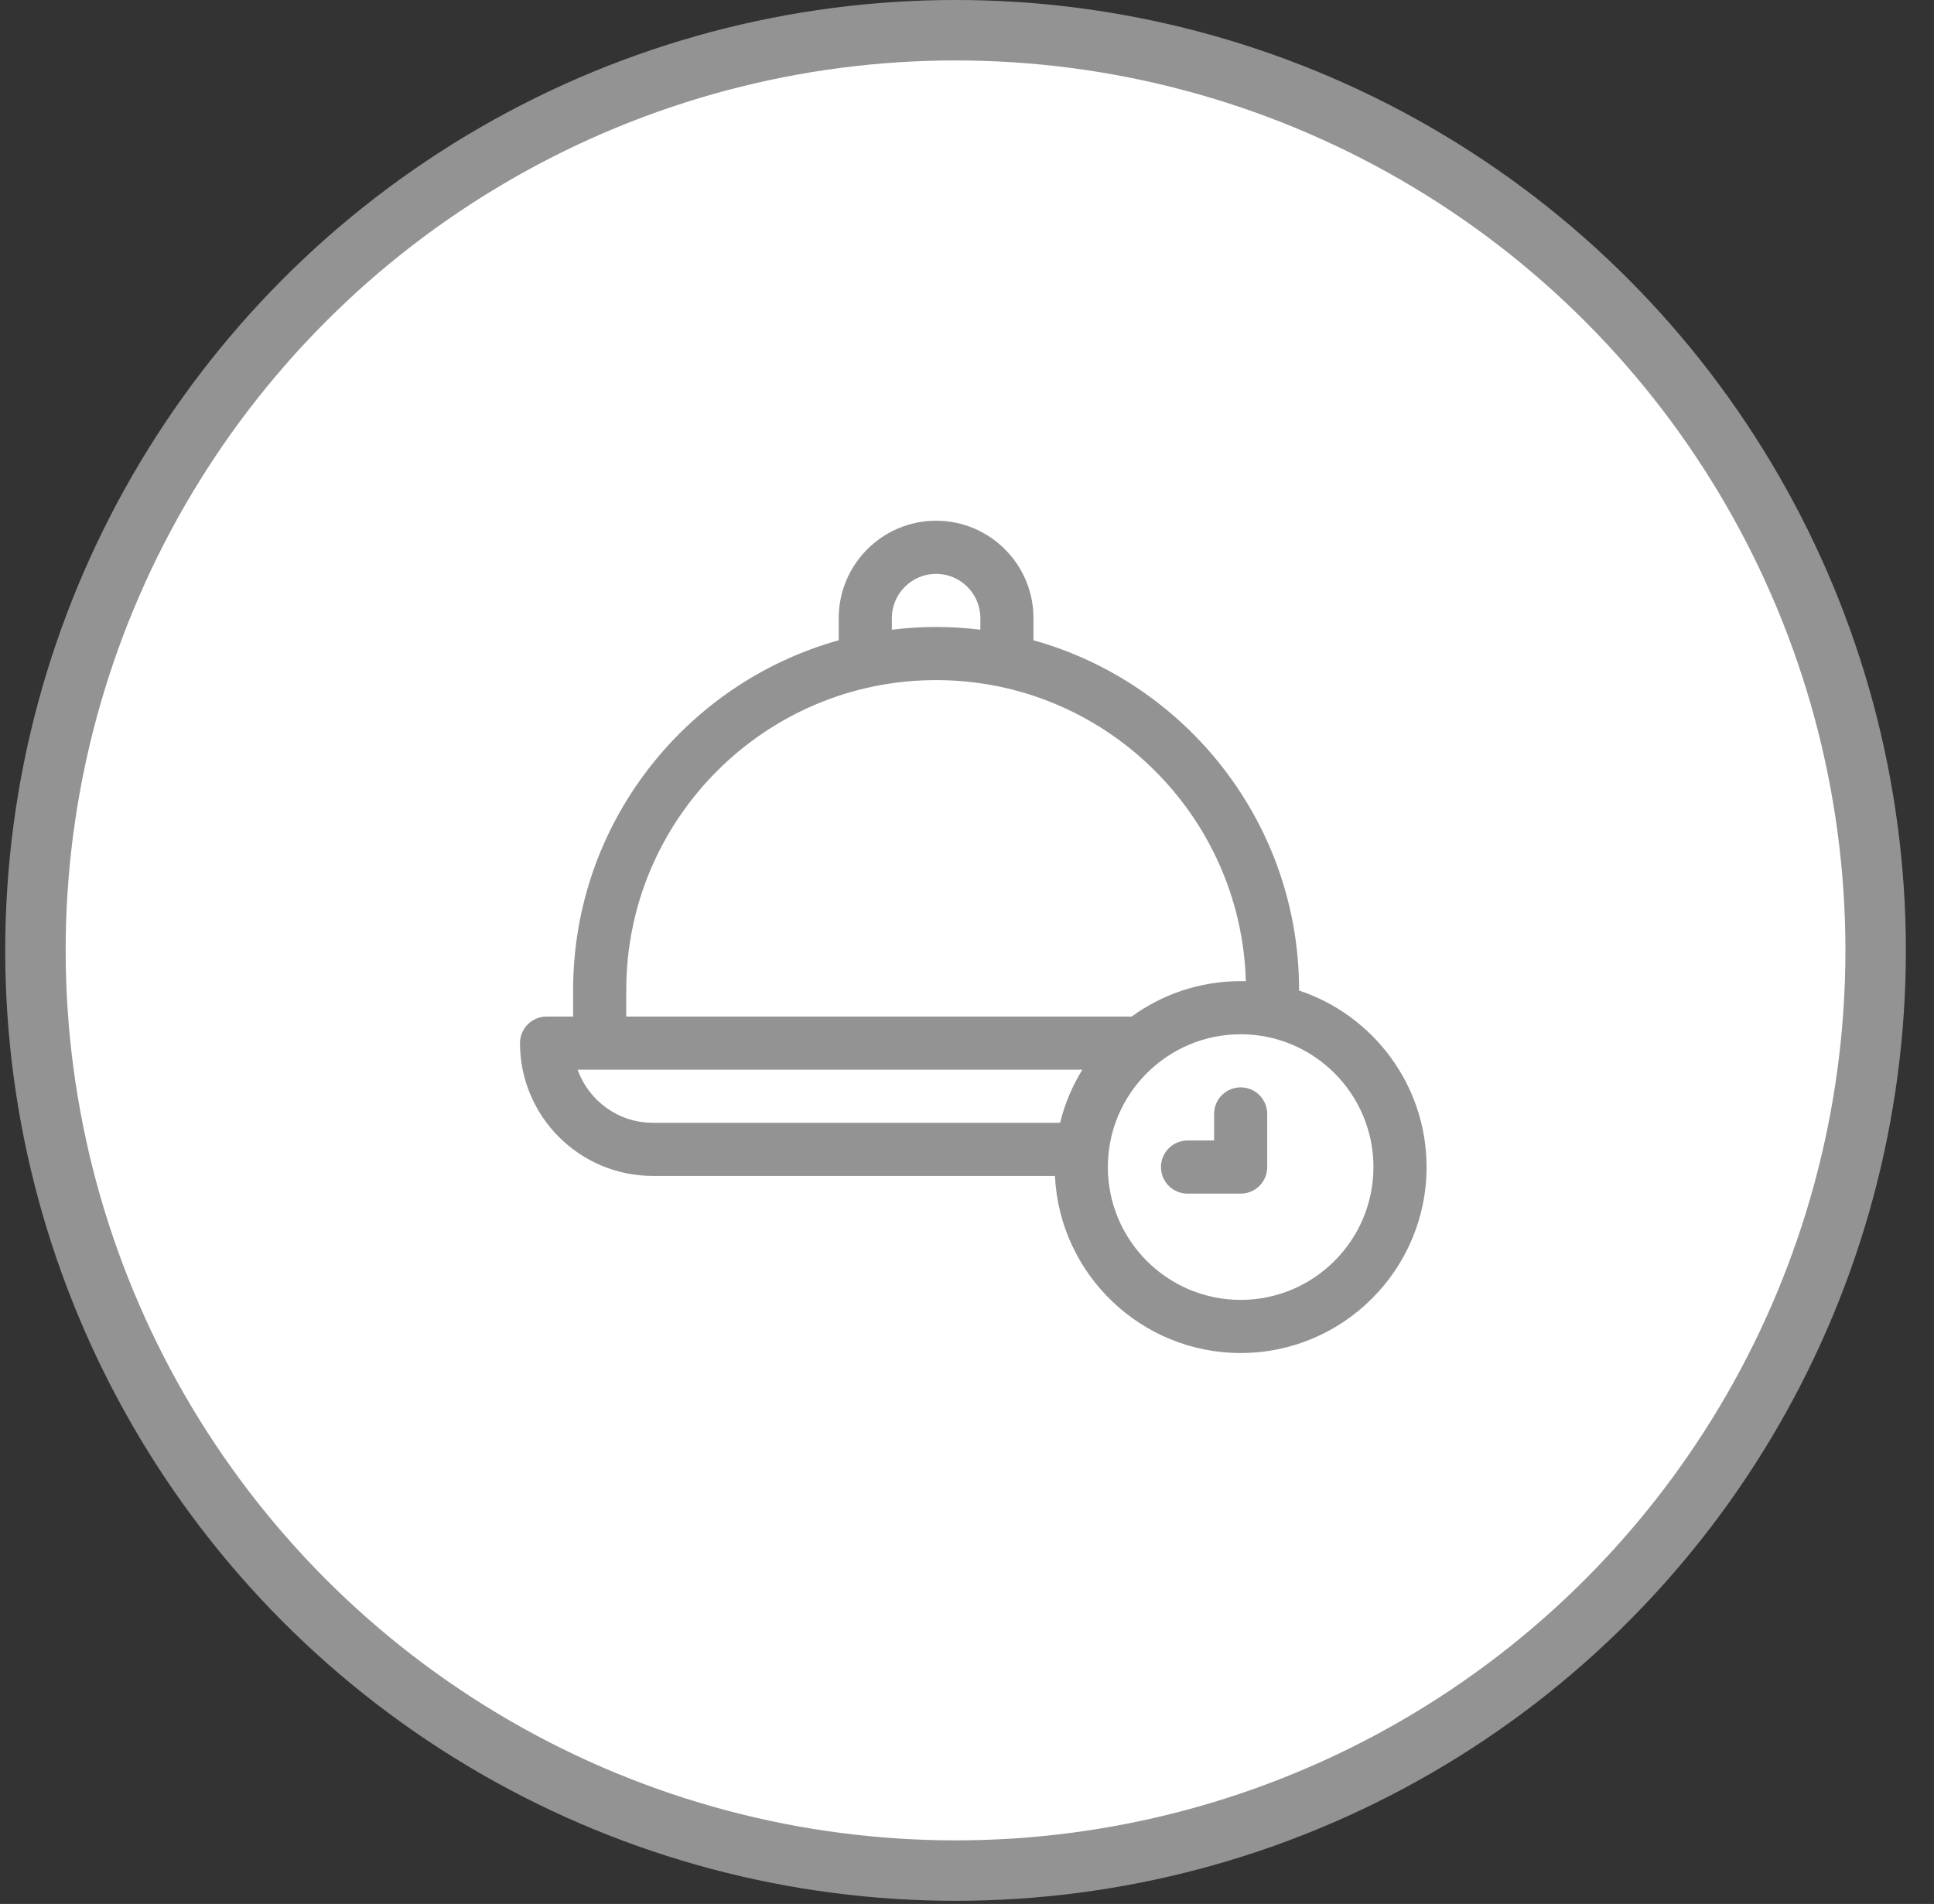 <svg width="64" height="63" viewBox="0 0 64 63" fill="none" xmlns="http://www.w3.org/2000/svg">
<rect x="0" y="0" width="64" height="63" fill="#333333" stroke="none"/>
<g clip-path="url(#clip0_617_1863)">
<circle cx="31.621" cy="31.448" r="30.448" fill="white" stroke="#939393" stroke-width="2"/>
<g clip-path="url(#clip1_617_1863)">
<path d="M42.989 32.776V32.758C42.989 27.25 39.264 22.598 34.2 21.186V20.453C34.2 18.676 32.755 17.23 30.977 17.23C29.201 17.23 27.755 18.676 27.755 20.453V21.186C22.692 22.598 18.966 27.25 18.966 32.758V33.637H18.087C17.602 33.637 17.208 34.03 17.208 34.516C17.208 36.939 19.179 38.91 21.602 38.91H34.91C35.064 42.167 37.761 44.77 41.056 44.77C44.448 44.77 47.208 42.01 47.208 38.617C47.208 35.9 45.437 33.589 42.989 32.776ZM29.513 20.453C29.513 19.645 30.17 18.988 30.977 18.988C31.785 18.988 32.442 19.645 32.442 20.453V20.836C31.962 20.777 31.473 20.746 30.977 20.746C30.482 20.746 29.993 20.777 29.513 20.836V20.453ZM20.724 32.758C20.724 27.104 25.323 22.504 30.977 22.504C36.534 22.504 41.073 26.947 41.227 32.467C41.17 32.466 41.113 32.465 41.056 32.465C39.709 32.465 38.462 32.9 37.448 33.637H20.724V32.758ZM35.08 37.152H21.602C20.457 37.152 19.479 36.418 19.116 35.395H35.817C35.486 35.931 35.234 36.523 35.08 37.152ZM41.056 43.012C38.633 43.012 36.661 41.04 36.661 38.617C36.661 36.194 38.633 34.223 41.056 34.223C43.479 34.223 45.45 36.194 45.45 38.617C45.45 41.04 43.479 43.012 41.056 43.012Z" fill="#939393"/>
<path d="M41.056 35.98C40.57 35.98 40.177 36.374 40.177 36.859V37.738H39.298C38.812 37.738 38.419 38.132 38.419 38.617C38.419 39.103 38.812 39.496 39.298 39.496H41.056C41.541 39.496 41.935 39.103 41.935 38.617V36.859C41.935 36.374 41.541 35.98 41.056 35.98Z" fill="#939393"/>
</g>
</g>
<defs>
<clipPath id="clip0_617_1863">
<rect width="62.897" height="62.897" fill="white" transform="translate(0.172)"/>
</clipPath>
<clipPath id="clip1_617_1863">
<rect width="30" height="30" fill="white" transform="translate(17.208 16)"/>
</clipPath>
</defs>
</svg>
